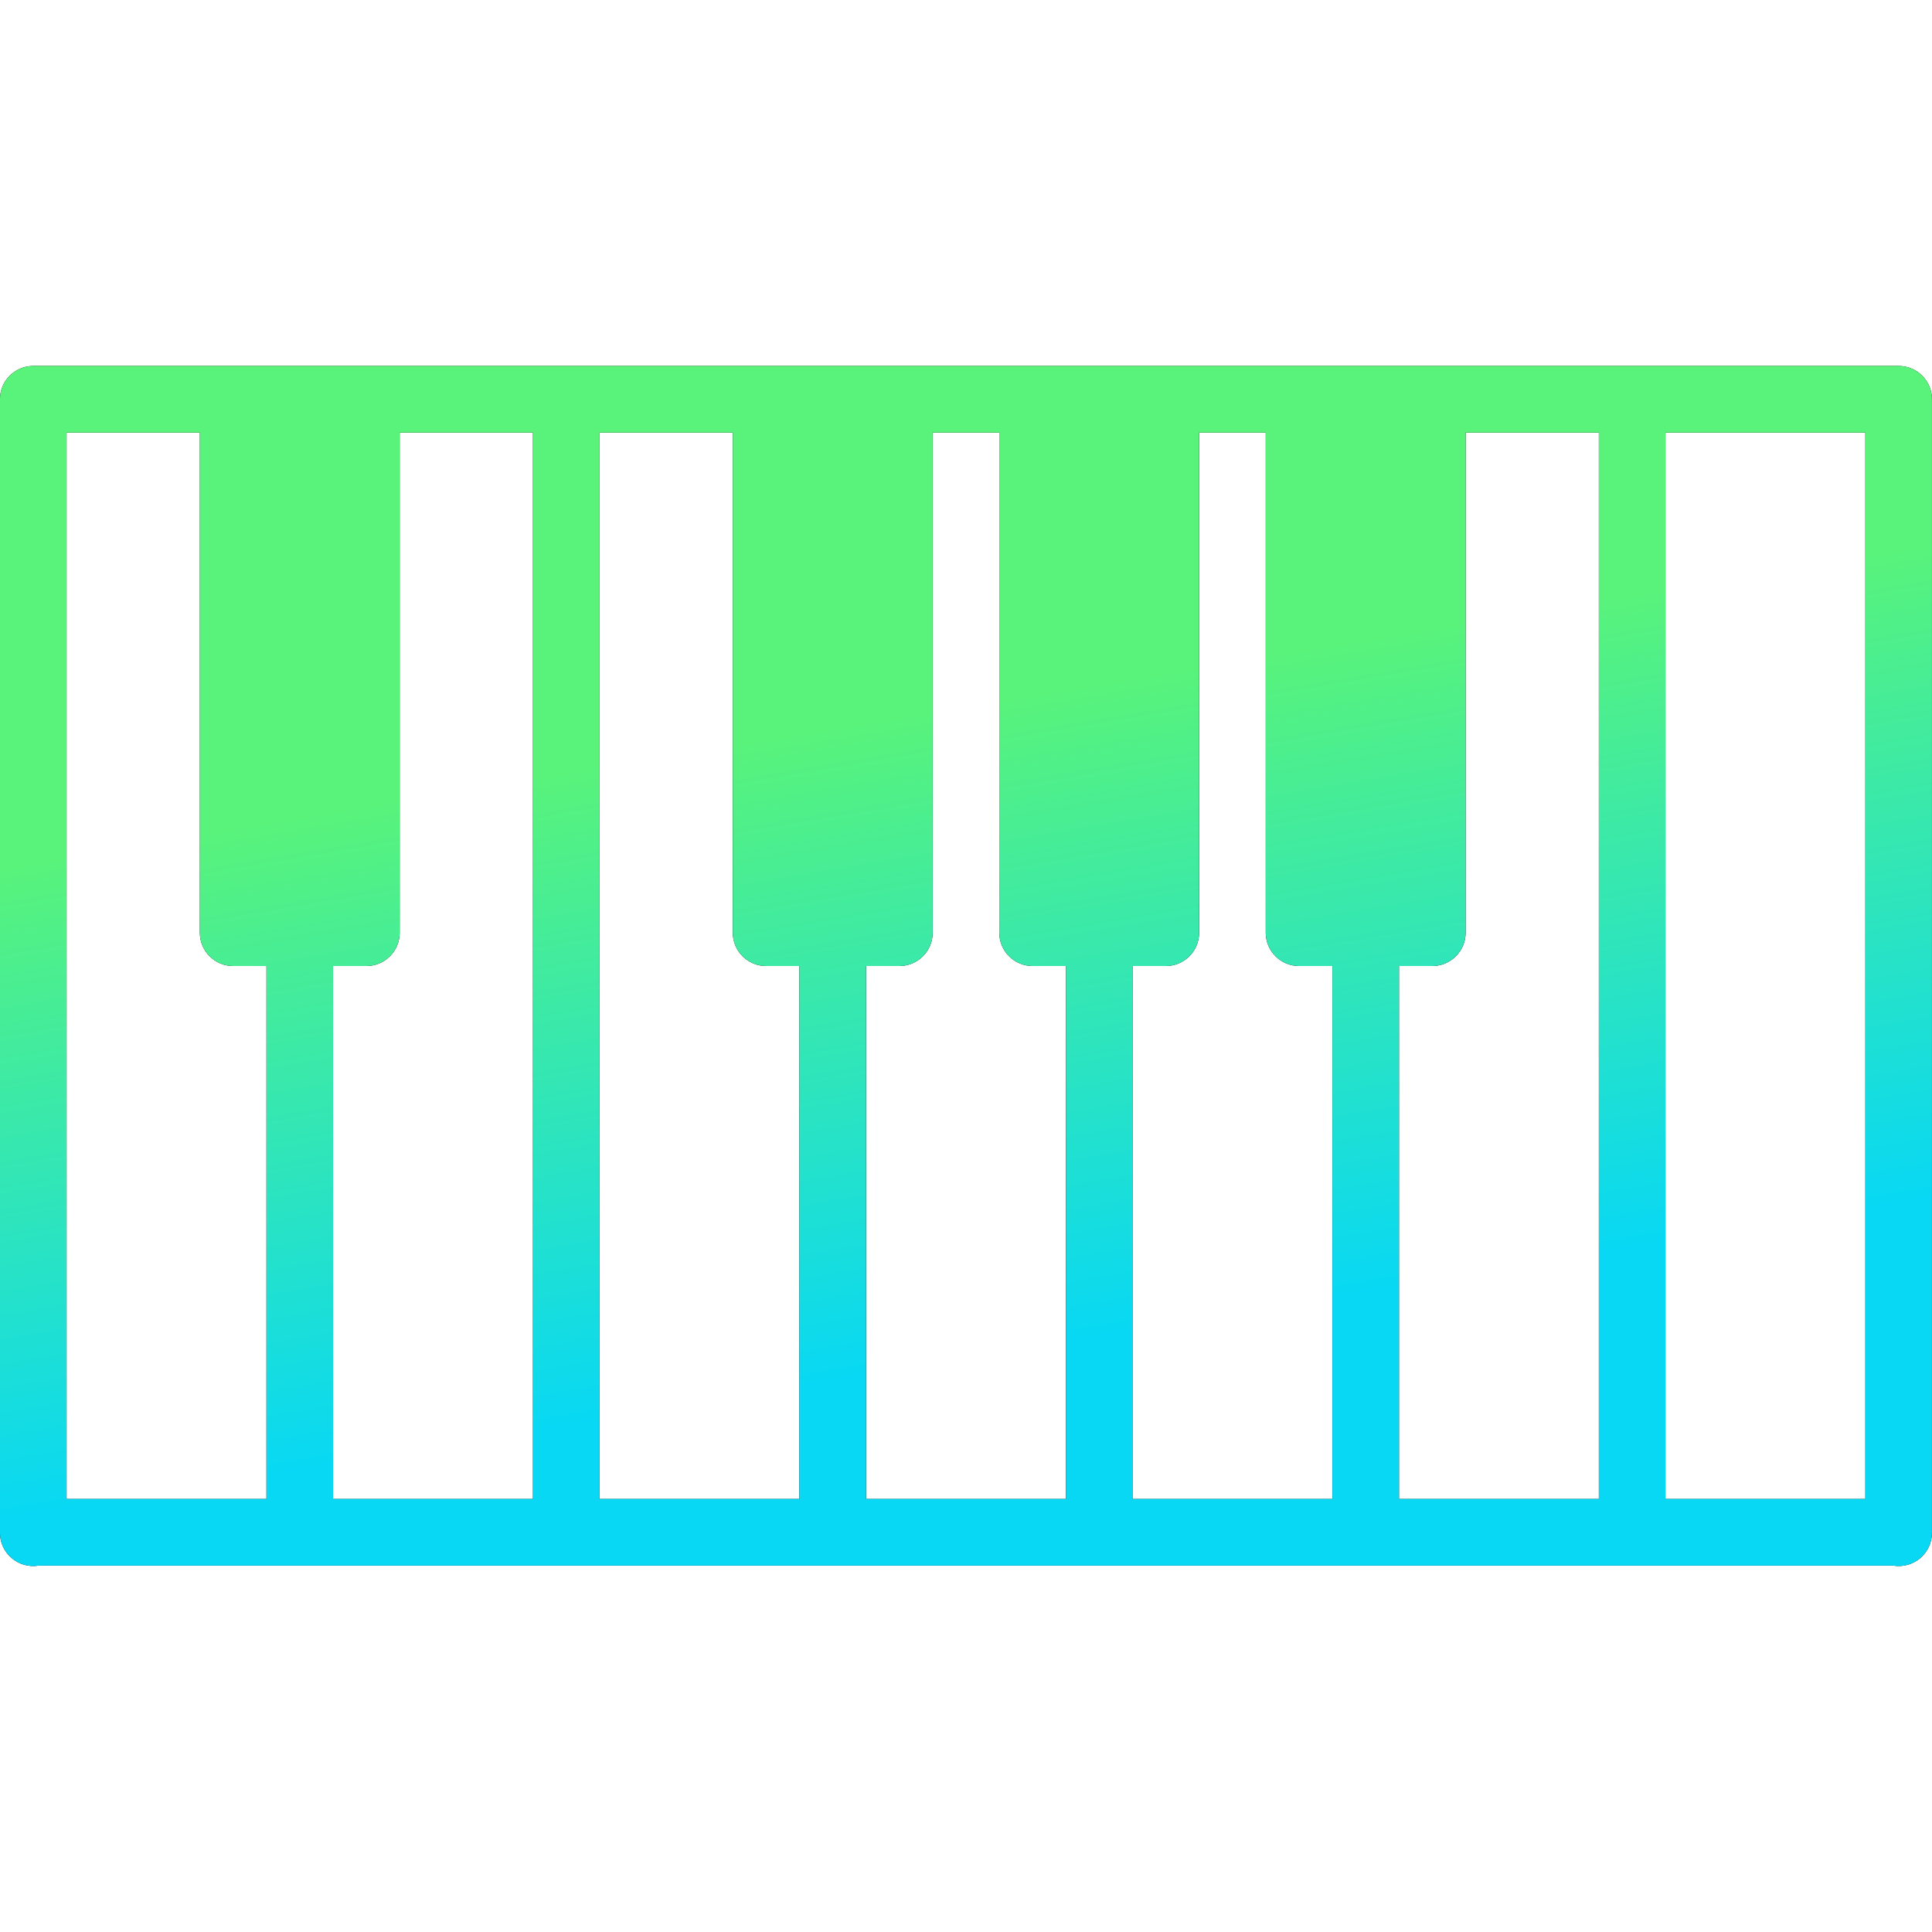 <svg width="48" height="48" viewBox="0 0 48 48" fill="none" xmlns="http://www.w3.org/2000/svg">
<g clip-path="url(#clip0)">
<path d="M0.814 9.092C0.357 9.099 -0.007 9.474 -0.001 9.931V38.069C-0.008 38.584 0.452 38.98 0.961 38.897H47.036C47.545 38.981 48.006 38.584 47.999 38.069V9.931C48.005 9.47 47.633 9.092 47.171 9.092H47.159H0.827C0.823 9.092 0.819 9.092 0.815 9.092L0.814 9.092ZM1.654 10.747H4.965V23.172C4.965 23.63 5.335 24 5.792 24H6.62V37.241H1.654V10.747ZM9.93 10.747H13.241V37.241H8.275V24H9.103C9.56 24 9.93 23.63 9.93 23.172V10.747ZM14.896 10.747H18.206V23.172C18.206 23.63 18.577 24 19.034 24H19.861V37.241H14.896V10.747ZM23.172 10.747H24.827V23.172C24.827 23.63 25.197 24 25.654 24H26.482V37.241H21.516V24H22.344C22.801 24 23.172 23.63 23.172 23.172V10.747ZM29.792 10.747H31.447V23.172C31.447 23.63 31.818 24 32.275 24H33.103V37.241H28.137V24H28.965C29.422 24 29.792 23.63 29.792 23.172V10.747ZM36.413 10.747H39.723V37.241H34.758V24H35.585C36.042 24 36.413 23.63 36.413 23.172V10.747ZM41.378 10.747H46.344V37.241H41.378V10.747Z" fill="black"/>
<path d="M0.814 9.092C0.357 9.099 -0.007 9.474 -0.001 9.931V38.069C-0.008 38.584 0.452 38.98 0.961 38.897H47.036C47.545 38.981 48.006 38.584 47.999 38.069V9.931C48.005 9.47 47.633 9.092 47.171 9.092H47.159H0.827C0.823 9.092 0.819 9.092 0.815 9.092L0.814 9.092ZM1.654 10.747H4.965V23.172C4.965 23.63 5.335 24 5.792 24H6.62V37.241H1.654V10.747ZM9.93 10.747H13.241V37.241H8.275V24H9.103C9.56 24 9.93 23.63 9.93 23.172V10.747ZM14.896 10.747H18.206V23.172C18.206 23.63 18.577 24 19.034 24H19.861V37.241H14.896V10.747ZM23.172 10.747H24.827V23.172C24.827 23.63 25.197 24 25.654 24H26.482V37.241H21.516V24H22.344C22.801 24 23.172 23.63 23.172 23.172V10.747ZM29.792 10.747H31.447V23.172C31.447 23.63 31.818 24 32.275 24H33.103V37.241H28.137V24H28.965C29.422 24 29.792 23.63 29.792 23.172V10.747ZM36.413 10.747H39.723V37.241H34.758V24H35.585C36.042 24 36.413 23.63 36.413 23.172V10.747ZM41.378 10.747H46.344V37.241H41.378V10.747Z" fill="url(#paint0_linear)"/>
</g>
<defs>
<linearGradient id="paint0_linear" x1="23.999" y1="17.518" x2="26.647" y2="33.34" gradientUnits="userSpaceOnUse">
<stop stop-color="#59F37B"/>
<stop offset="1" stop-color="#08D8F4"/>
</linearGradient>
<clipPath id="clip0">
<rect width="48" height="48" fill="white"/>
</clipPath>
</defs>
</svg>
